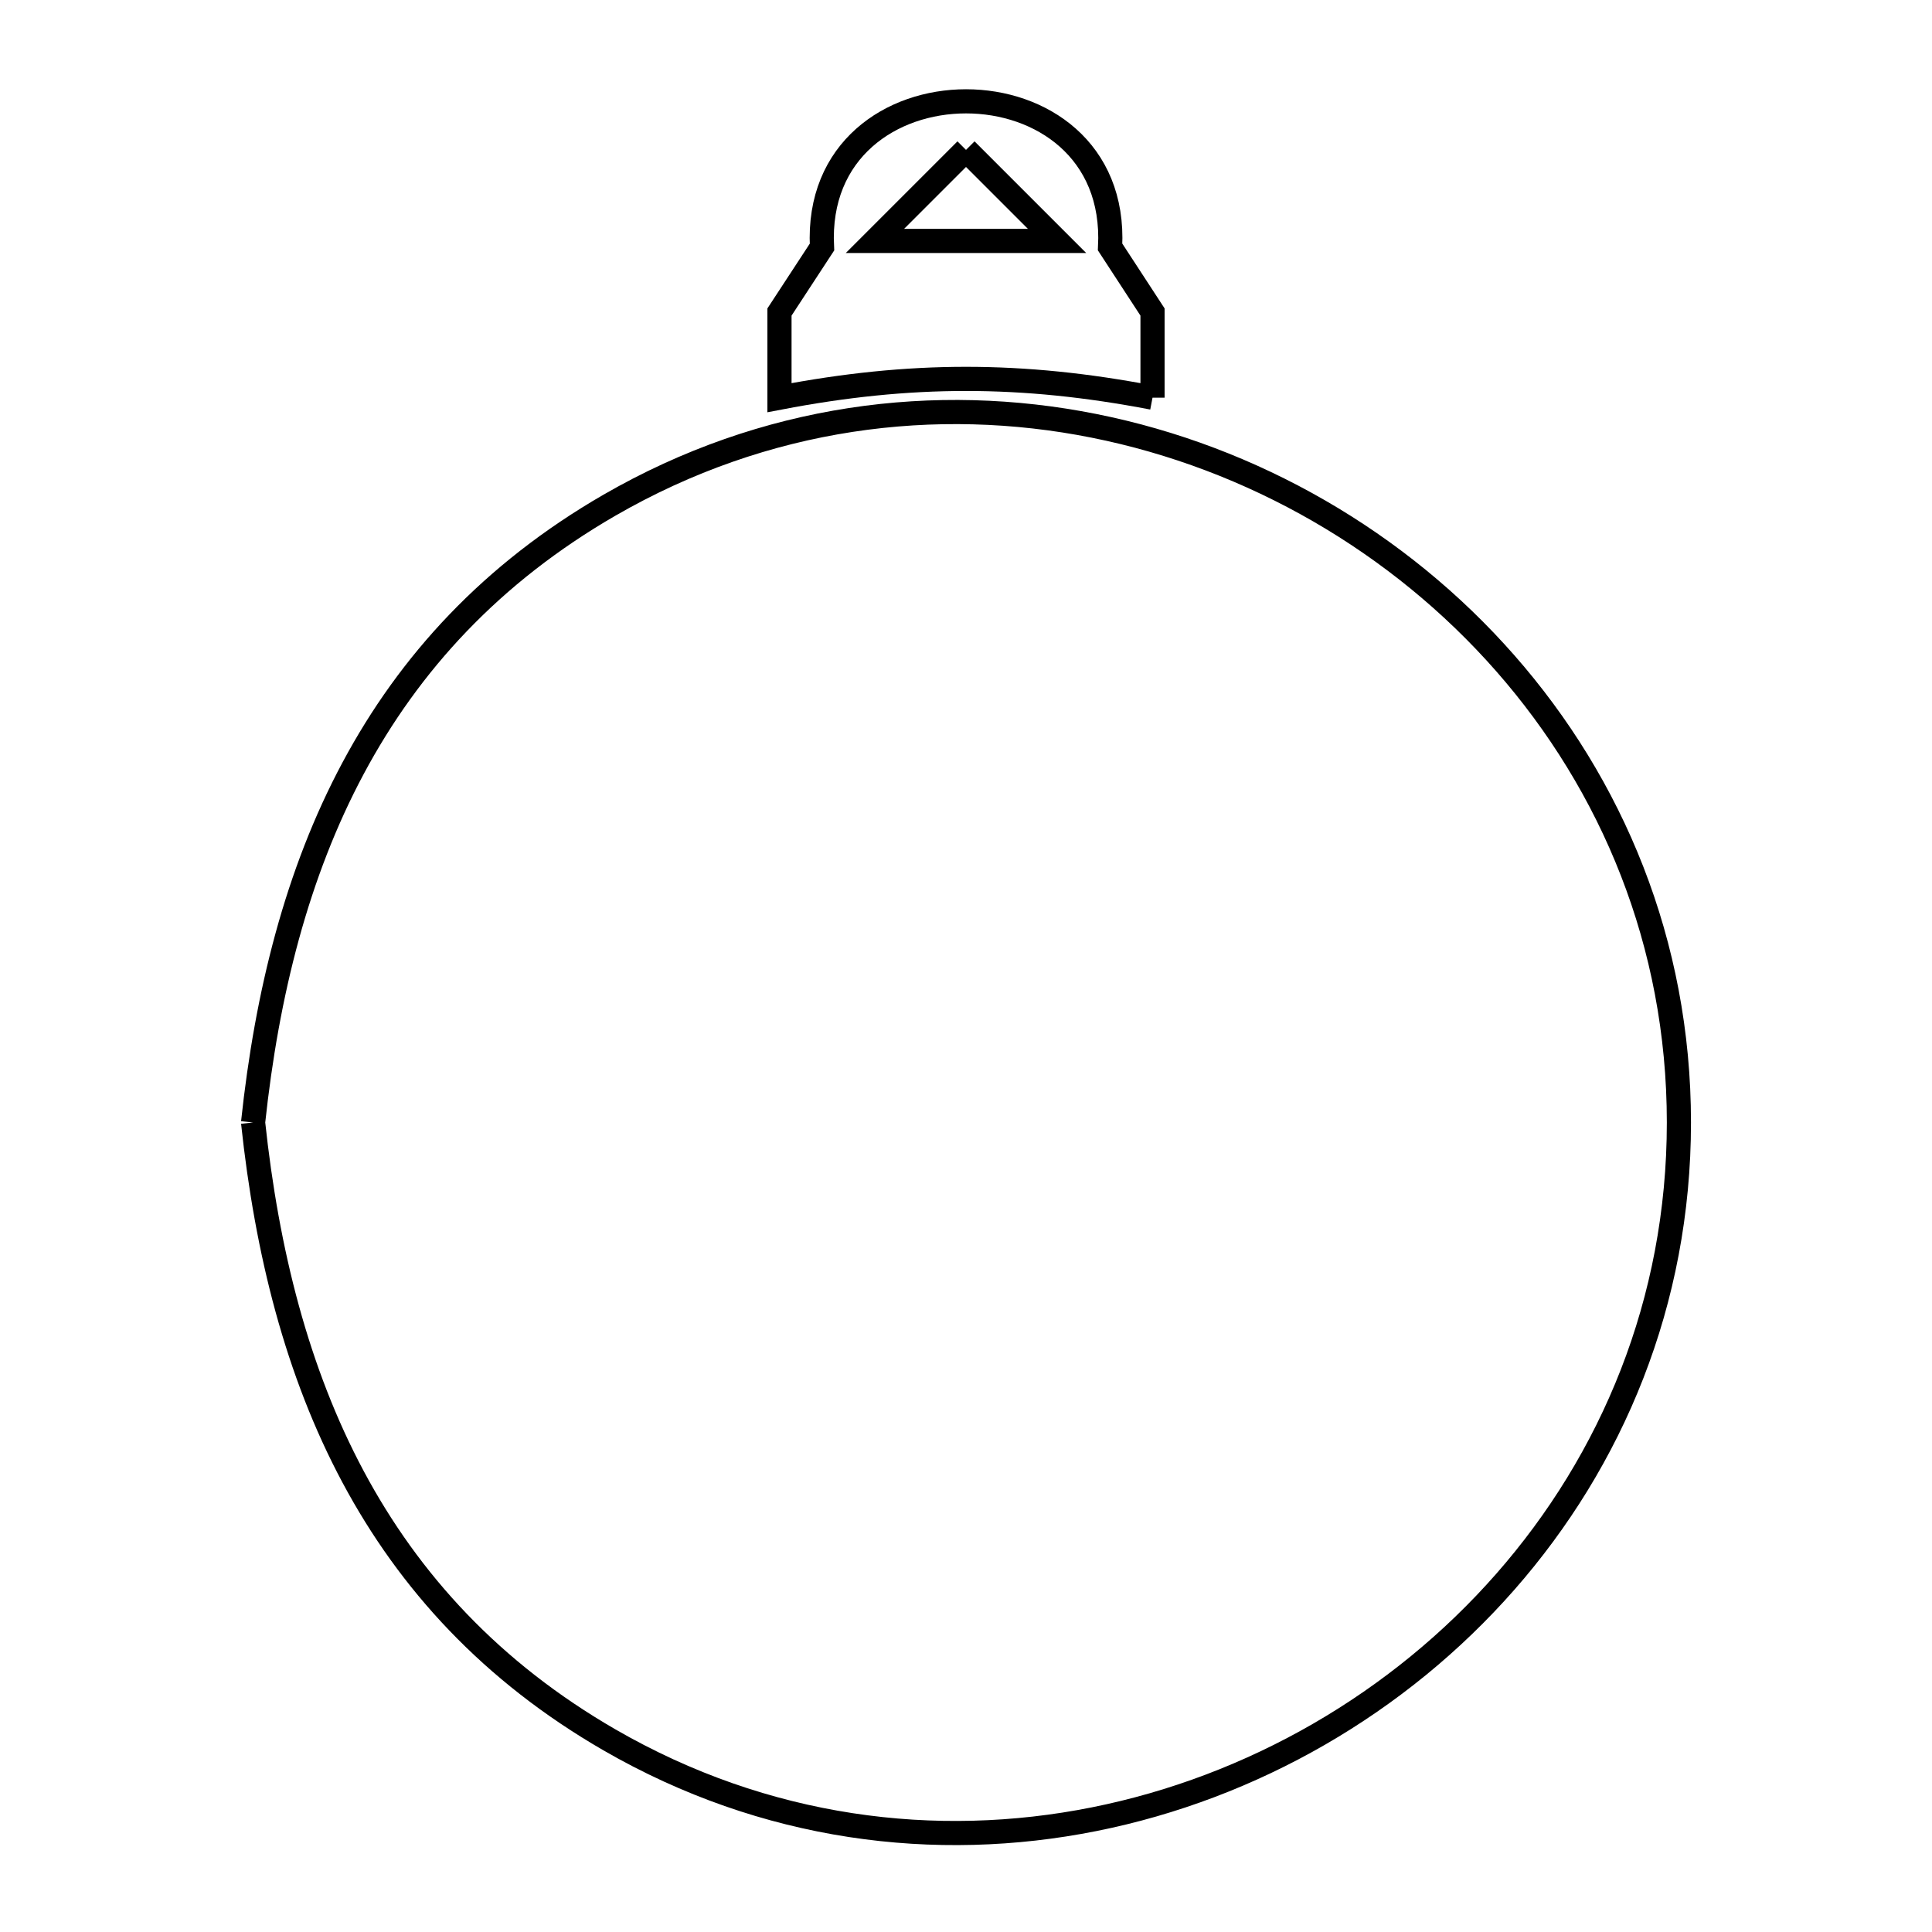 <svg xmlns="http://www.w3.org/2000/svg" viewBox="0.0 0.0 24.0 24.0" height="200px" width="200px"><path fill="none" stroke="black" stroke-width=".3" stroke-opacity="1.0"  filling="0" d="M12.0 1.862 L12.0 1.862 C12.377 2.239 12.754 2.616 13.131 2.993 L10.869 2.993 C11.246 2.616 11.623 2.239 12.0 1.862 L12.0 1.862"></path>
<path fill="none" stroke="black" stroke-width=".3" stroke-opacity="1.0"  filling="0" d="M14.317 4.94 L14.317 4.94 C12.693 4.629 11.307 4.629 9.683 4.94 L9.683 3.876 C9.859 3.607 10.035 3.338 10.211 3.069 L10.211 3.069 C10.087 0.655 13.914 0.656 13.79 3.068 L13.79 3.068 C13.966 3.338 14.141 3.607 14.317 3.876 L14.317 4.94"></path>
<path fill="none" stroke="black" stroke-width=".3" stroke-opacity="1.0"  filling="0" d="M3.144 13.944 L3.144 13.944 C3.315 12.341 3.689 10.846 4.387 9.542 C5.085 8.237 6.106 7.122 7.572 6.275 C9.504 5.16 11.623 4.897 13.591 5.29 C15.559 5.683 17.375 6.731 18.699 8.239 C20.023 9.747 20.856 11.714 20.856 13.944 C20.856 16.175 20.023 18.142 18.699 19.65 C17.375 21.158 15.559 22.206 13.591 22.599 C11.623 22.992 9.504 22.729 7.572 21.614 C6.106 20.767 5.085 19.652 4.387 18.347 C3.689 17.042 3.315 15.548 3.144 13.944 L3.144 13.944"></path></svg>